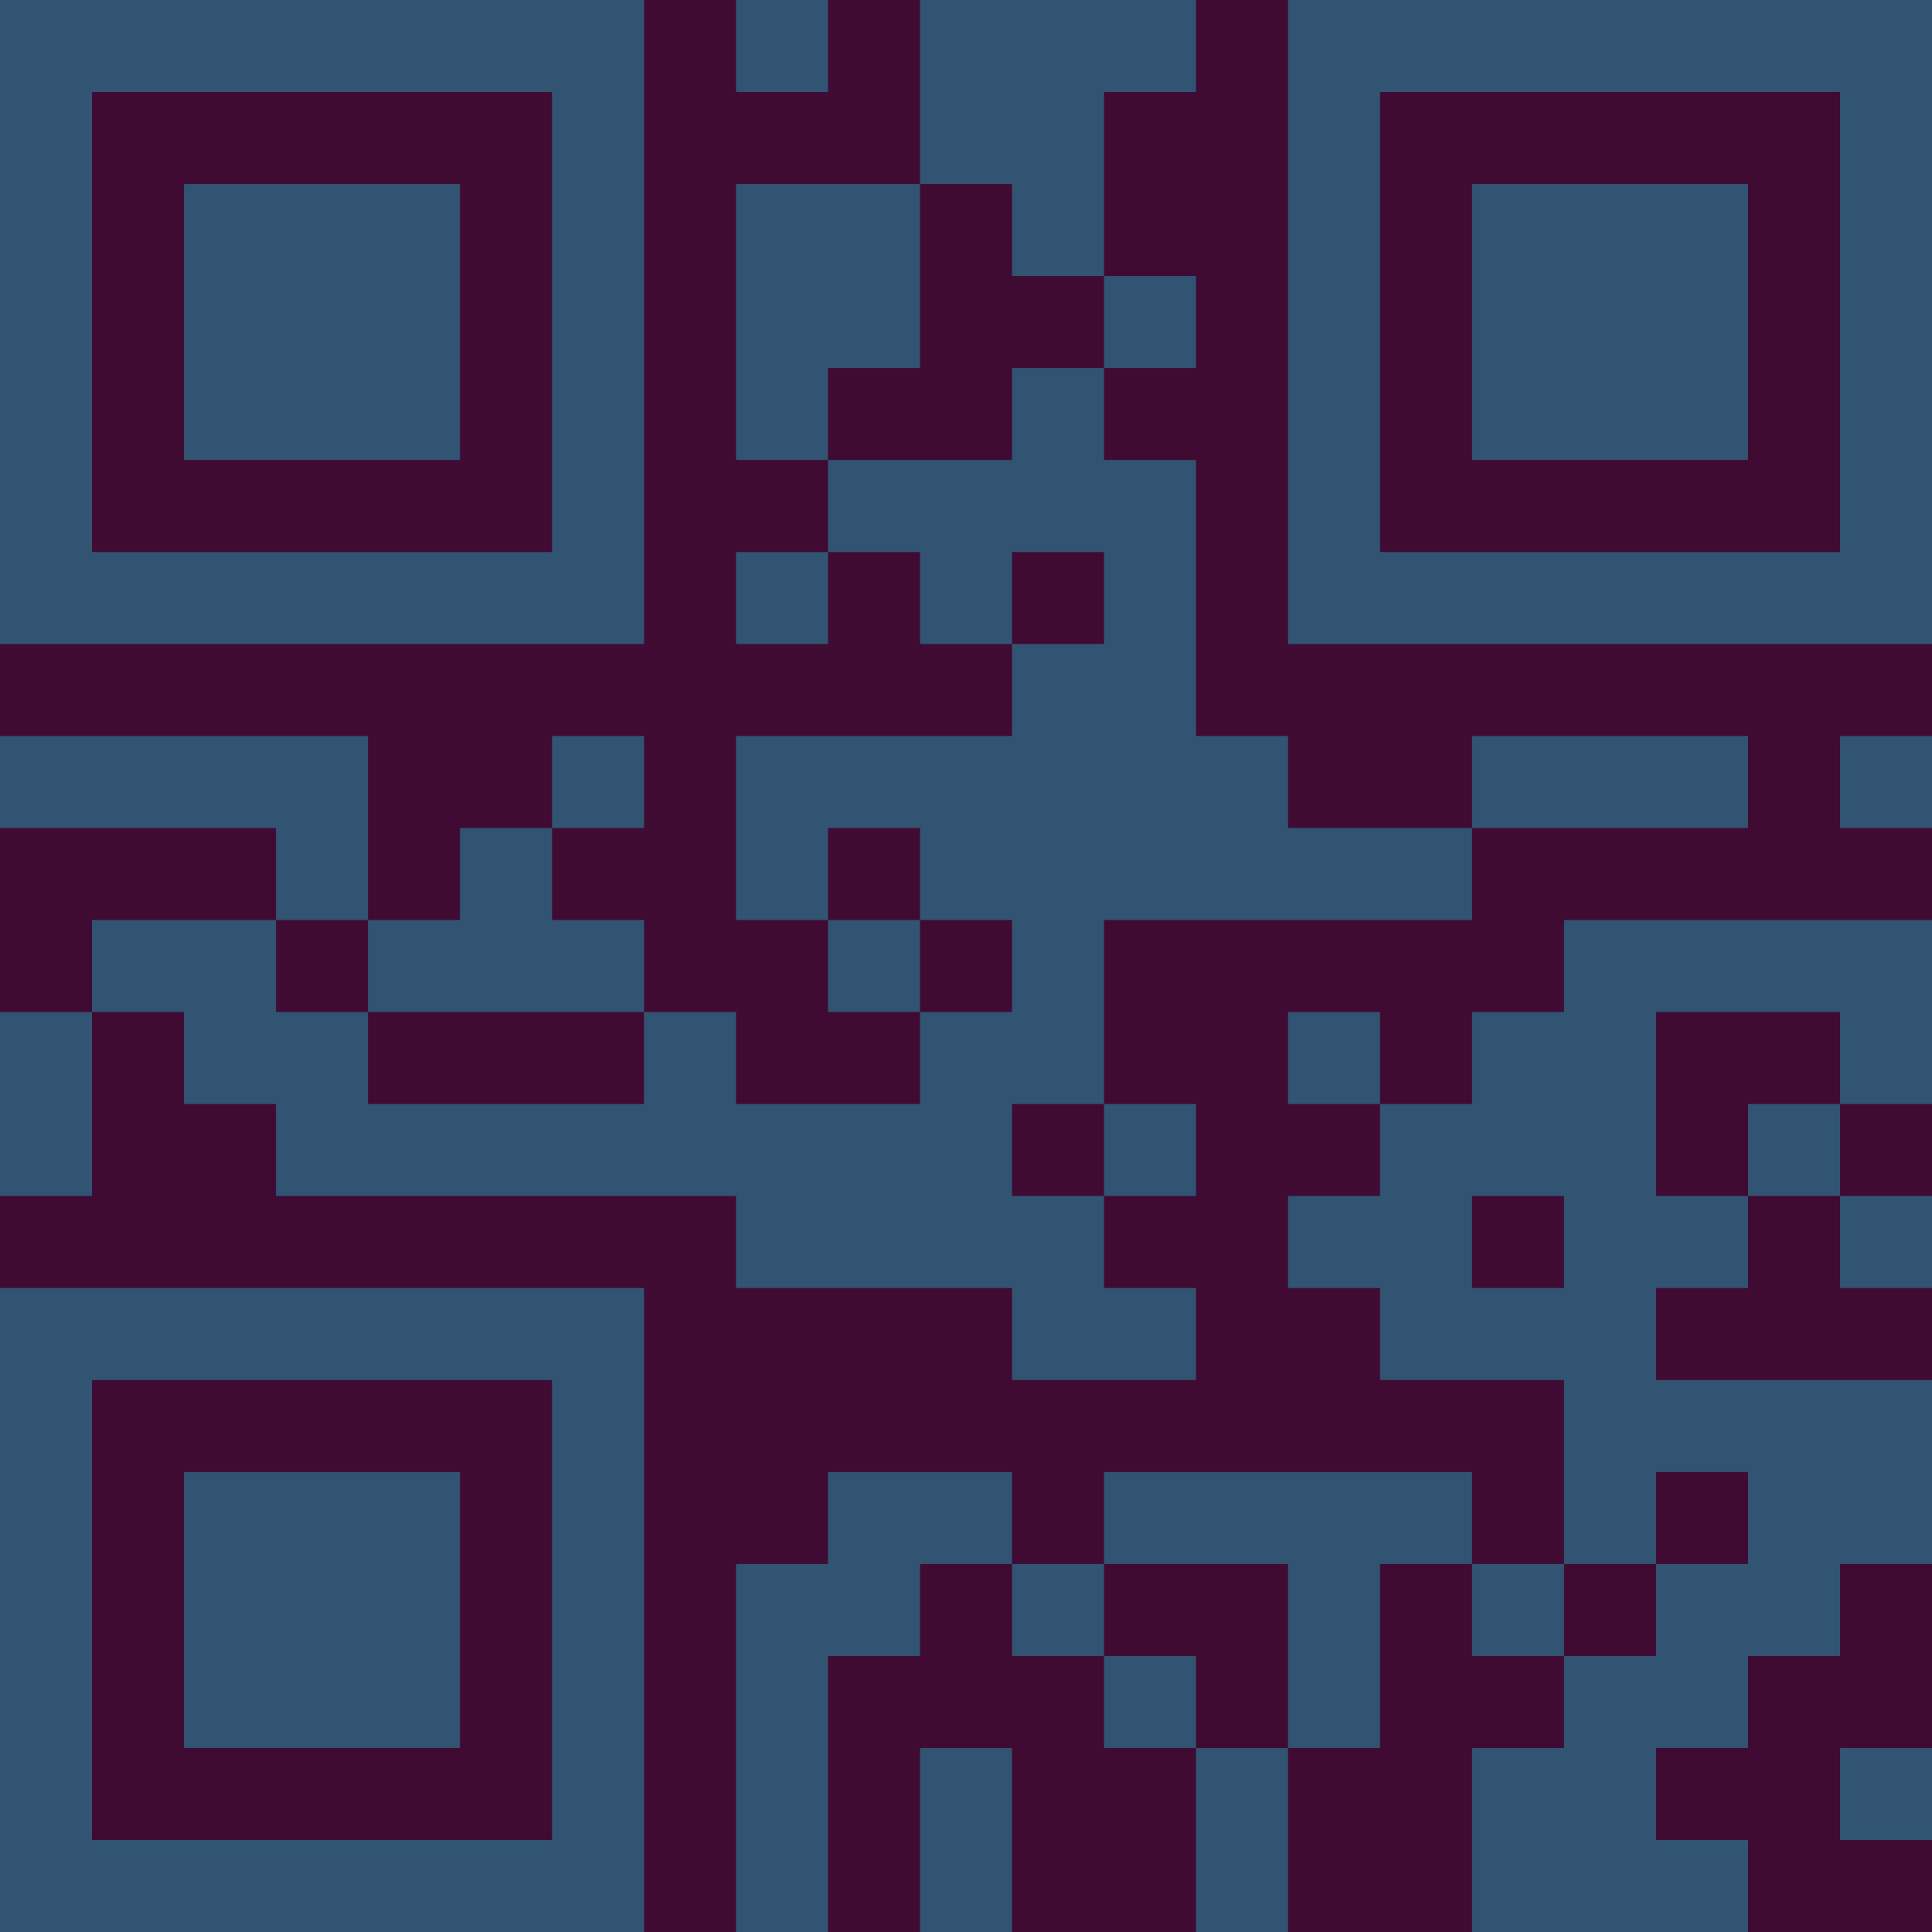 <?xml version="1.0" encoding="UTF-8"?>
<svg xmlns="http://www.w3.org/2000/svg" version="1.1" width="300" height="300" viewBox="0 0 300 300"><rect x="0" y="0" width="300" height="300" fill="#3f0b33"/><g transform="scale(14.286)"><g transform="translate(0,0)"><path fill-rule="evenodd" d="M8 0L8 1L9 1L9 0ZM10 0L10 2L8 2L8 5L9 5L9 6L8 6L8 7L9 7L9 6L10 6L10 7L11 7L11 8L8 8L8 10L9 10L9 11L10 11L10 12L8 12L8 11L7 11L7 10L6 10L6 9L7 9L7 8L6 8L6 9L5 9L5 10L4 10L4 8L0 8L0 9L3 9L3 10L1 10L1 11L0 11L0 13L1 13L1 11L2 11L2 12L3 12L3 13L8 13L8 14L11 14L11 15L13 15L13 14L12 14L12 13L13 13L13 12L12 12L12 10L16 10L16 9L19 9L19 8L16 8L16 9L14 9L14 8L13 8L13 5L12 5L12 4L13 4L13 3L12 3L12 1L13 1L13 0ZM10 2L10 4L9 4L9 5L11 5L11 4L12 4L12 3L11 3L11 2ZM11 6L11 7L12 7L12 6ZM20 8L20 9L21 9L21 8ZM9 9L9 10L10 10L10 11L11 11L11 10L10 10L10 9ZM3 10L3 11L4 11L4 12L7 12L7 11L4 11L4 10ZM17 10L17 11L16 11L16 12L15 12L15 11L14 11L14 12L15 12L15 13L14 13L14 14L15 14L15 15L17 15L17 17L16 17L16 16L12 16L12 17L11 17L11 16L9 16L9 17L8 17L8 21L9 21L9 18L10 18L10 17L11 17L11 18L12 18L12 19L13 19L13 21L14 21L14 19L15 19L15 17L16 17L16 18L17 18L17 19L16 19L16 21L19 21L19 20L18 20L18 19L19 19L19 18L20 18L20 17L21 17L21 15L18 15L18 14L19 14L19 13L20 13L20 14L21 14L21 13L20 13L20 12L21 12L21 10ZM18 11L18 13L19 13L19 12L20 12L20 11ZM11 12L11 13L12 13L12 12ZM16 13L16 14L17 14L17 13ZM18 16L18 17L17 17L17 18L18 18L18 17L19 17L19 16ZM12 17L12 18L13 18L13 19L14 19L14 17ZM10 19L10 21L11 21L11 19ZM20 19L20 20L21 20L21 19ZM0 0L0 7L7 7L7 0ZM1 1L1 6L6 6L6 1ZM2 2L2 5L5 5L5 2ZM14 0L14 7L21 7L21 0ZM15 1L15 6L20 6L20 1ZM16 2L16 5L19 5L19 2ZM0 14L0 21L7 21L7 14ZM1 15L1 20L6 20L6 15ZM2 16L2 19L5 19L5 16Z" fill="#315473"/></g></g></svg>
